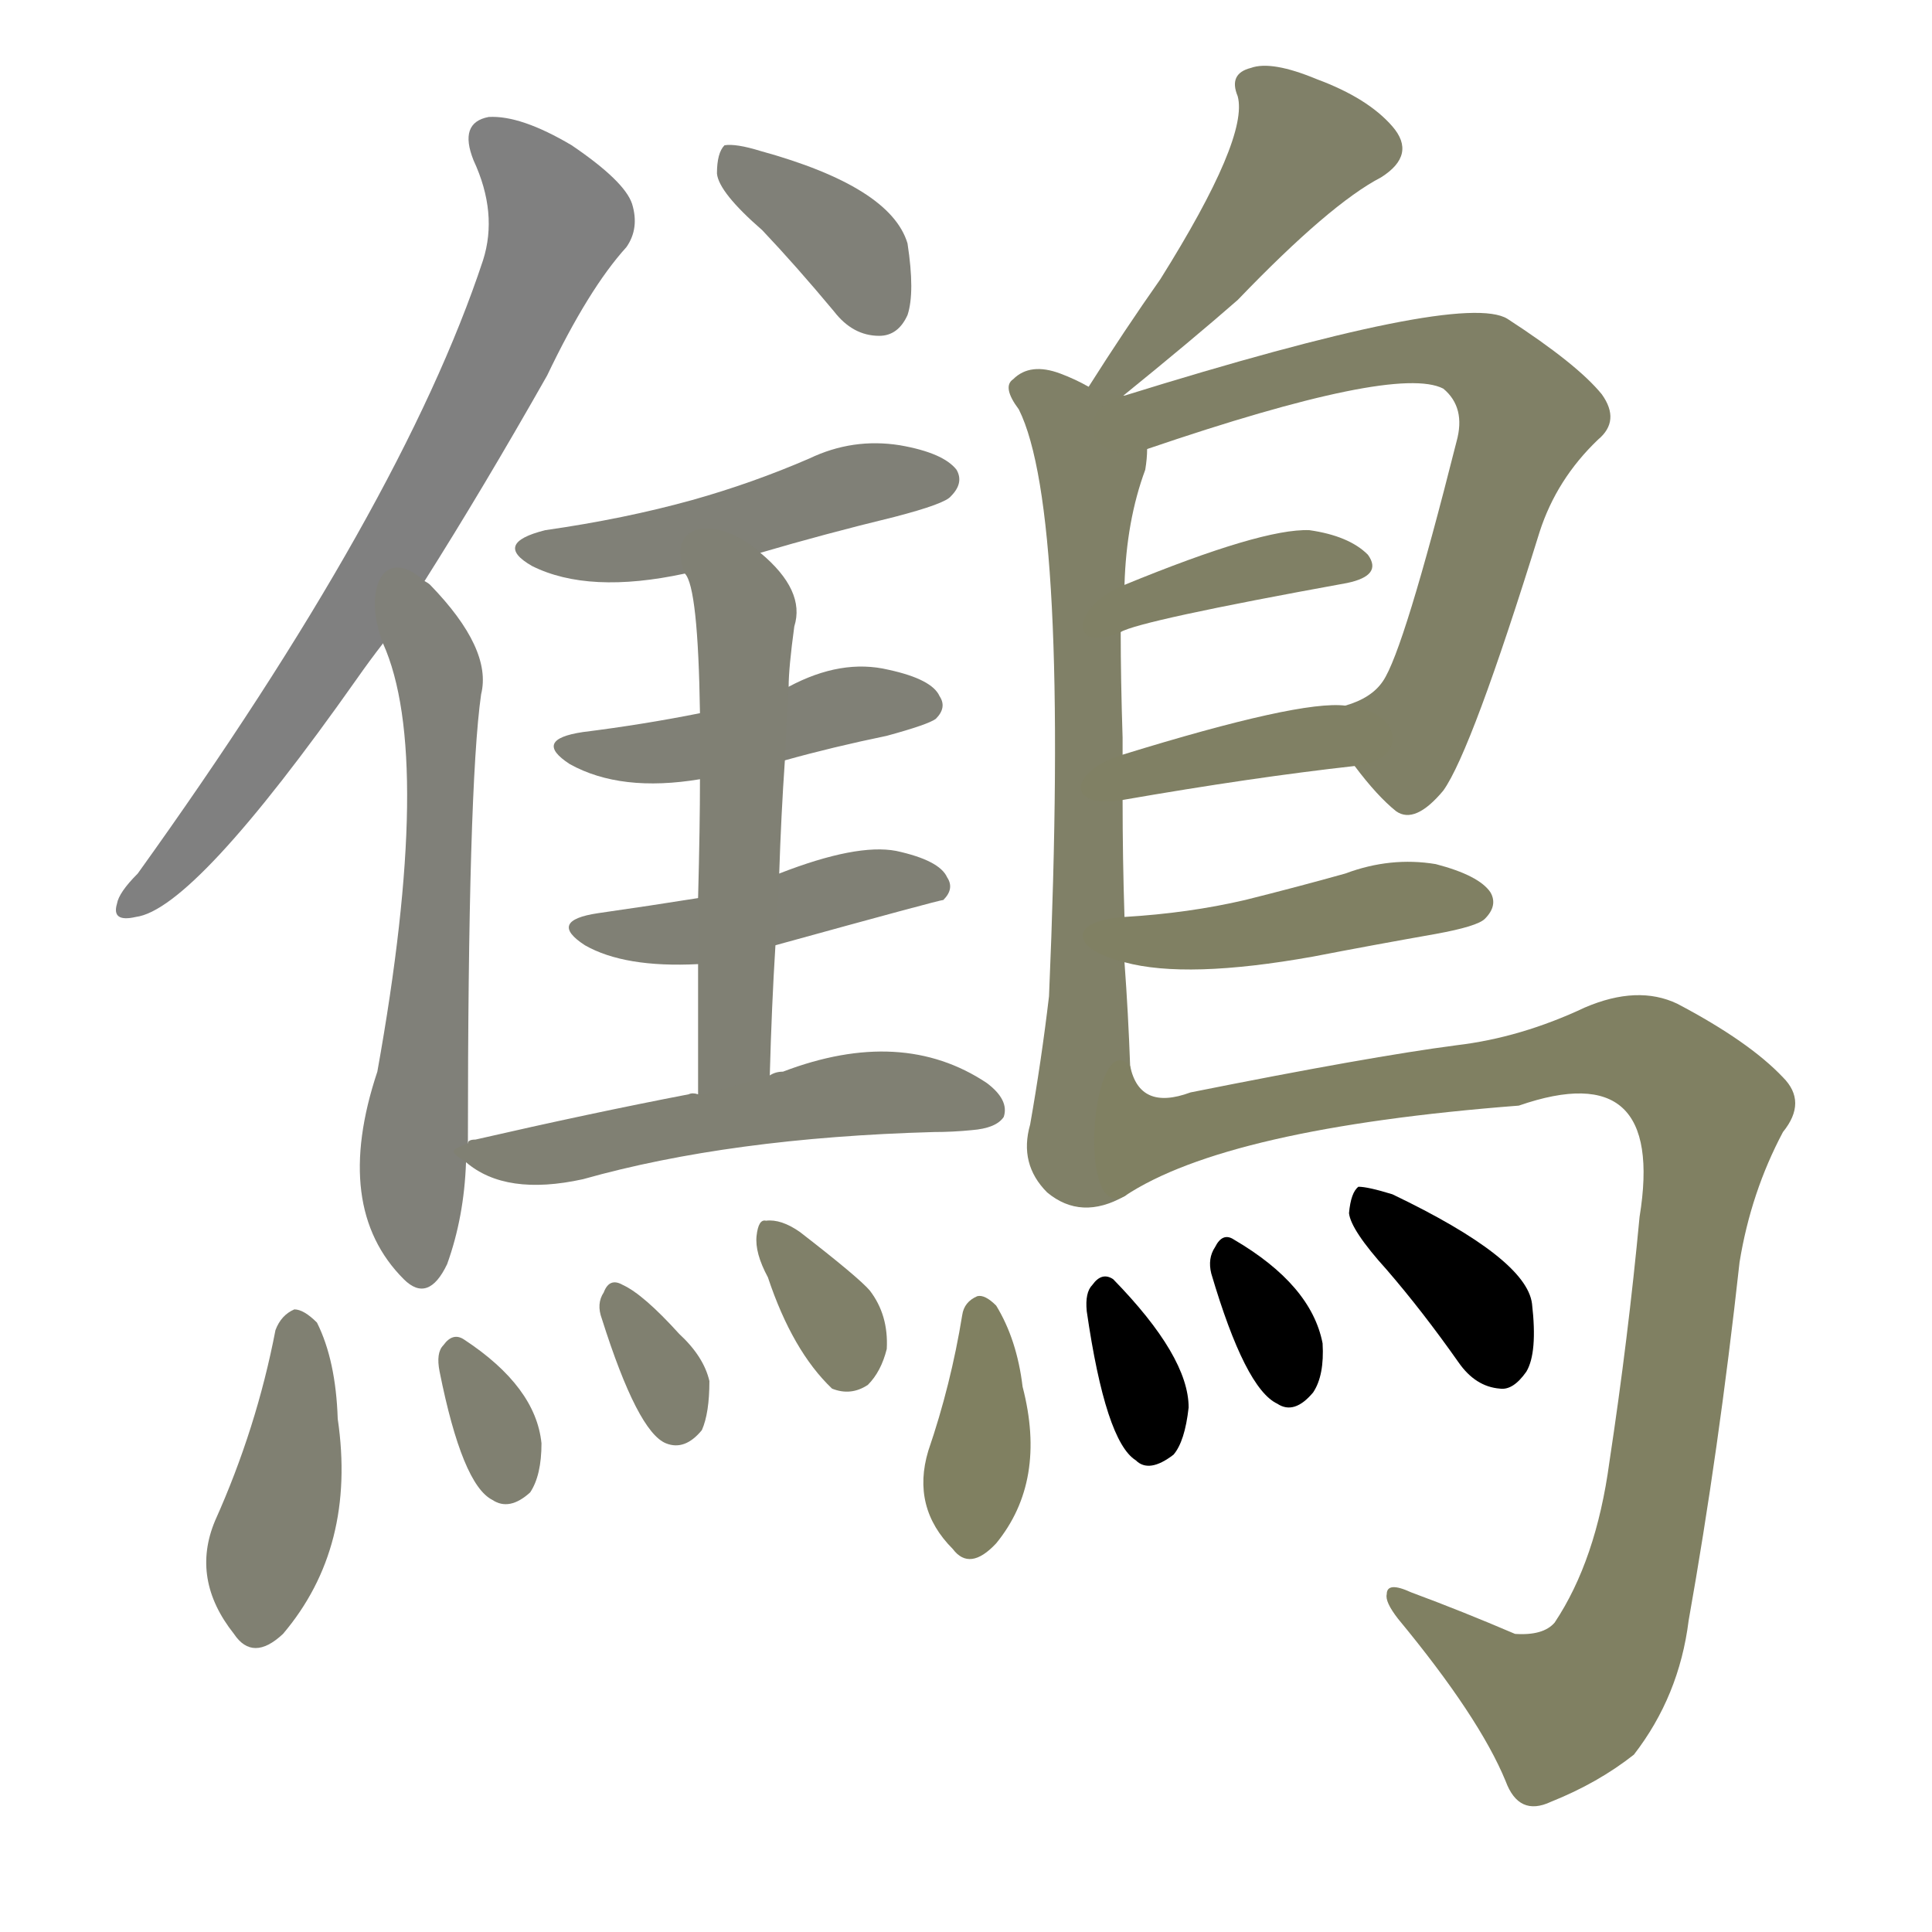 <svg version="1.1" viewBox="0 0 1024 1024" xmlns="http://www.w3.org/2000/svg">
  
  <g transform="scale(1, -1) translate(0, -900)">
    <style type="text/css">
        .stroke1 {fill: #808080;}
        .stroke2 {fill: #808079;}
        .stroke3 {fill: #808078;}
        .stroke4 {fill: #808077;}
        .stroke5 {fill: #808076;}
        .stroke6 {fill: #808075;}
        .stroke7 {fill: #808074;}
        .stroke8 {fill: #808073;}
        .stroke9 {fill: #808072;}
        .stroke10 {fill: #808071;}
        .stroke11 {fill: #808070;}
        .stroke12 {fill: #808069;}
        .stroke13 {fill: #808068;}
        .stroke14 {fill: #808067;}
        .stroke15 {fill: #808066;}
        .stroke16 {fill: #808065;}
        .stroke17 {fill: #808064;}
        .stroke18 {fill: #808063;}
        .stroke19 {fill: #808062;}
        .stroke20 {fill: #808061;}
        text {
            font-family: Helvetica;
            font-size: 50px;
            fill: #808060;
            paint-order: stroke;
            stroke: #000000;
            stroke-width: 4px;
            stroke-linecap: butt;
            stroke-linejoin: miter;
            font-weight: 800;
        }
    </style>

    <path d="M 225 592 Q 256 641 290 701 Q 312 747 332 769 Q 339 779 335 792 Q 331 804 303 823 Q 276 839 259 838 Q 243 835 251 815 Q 264 787 256 762 Q 213 632 73 437 Q 63 427 62 421 Q 59 411 72 414 Q 103 418 189 540 Q 196 550 203 559 L 225 592 Z" class="stroke1"/>
    <path d="M 248 294 Q 248 483 255 532 Q 261 556 228 590 Q 227 591 225 592 C 203 612 192 587 203 559 Q 230 499 200 332 Q 176 260 214 222 Q 227 209 237 230 Q 246 255 247 284 L 248 294 Z" class="stroke2"/>
    <path d="M 404 778 Q 422 759 442 735 Q 452 722 466 722 Q 476 722 481 733 Q 485 745 481 771 Q 472 801 403 820 Q 390 824 384 823 Q 380 819 380 808 Q 381 798 404 778 Z" class="stroke3"/>
    <path d="M 403 607 Q 437 617 474 626 Q 501 633 504 637 Q 511 644 507 651 Q 500 660 477 664 Q 452 668 429 657 Q 399 644 367 635 Q 331 625 289 619 Q 261 612 282 600 Q 312 585 363 596 L 403 607 Z" class="stroke4"/>
    <path d="M 416 497 Q 441 504 470 510 Q 492 516 496 519 Q 502 525 498 531 Q 494 540 471 545 Q 446 551 418 536 L 371 522 Q 341 516 309 512 Q 282 508 302 495 Q 329 480 371 487 L 416 497 Z" class="stroke5"/>
    <path d="M 411 399 Q 498 423 500 423 Q 506 429 502 435 Q 498 444 475 449 Q 454 453 413 437 L 370 424 Q 345 420 317 416 Q 290 412 310 399 Q 331 387 370 389 L 411 399 Z" class="stroke6"/>
    <path d="M 408 330 Q 409 367 411 399 L 413 437 Q 414 468 416 497 L 418 536 Q 418 546 421 568 Q 427 587 403 607 C 381 627 352 624 363 596 Q 370 589 371 522 L 371 487 Q 371 462 370 424 L 370 389 Q 370 359 370 320 C 370 290 407 300 408 330 Z" class="stroke7"/>
    <path d="M 370 320 Q 367 321 365 320 Q 313 310 252 296 Q 248 296 248 294 C 238 290 238 290 247 284 Q 268 266 309 275 Q 387 297 495 300 Q 505 300 515 301 Q 528 302 532 308 Q 535 317 523 326 Q 478 356 415 332 Q 411 332 408 330 C 379 321 377 321 370 320 Z" class="stroke8"/>
    <path d="M 146 195 Q 136 143 114 94 Q 101 63 124 34 Q 134 19 150 34 Q 189 80 179 148 Q 178 179 168 199 Q 161 206 156 206 Q 149 203 146 195 Z" class="stroke9"/>
    <path d="M 233 173 Q 245 113 261 105 Q 270 99 281 109 Q 287 118 287 135 Q 284 165 246 190 Q 240 194 235 187 Q 231 183 233 173 Z" class="stroke10"/>
    <path d="M 319 201 Q 338 141 353 135 Q 363 131 372 142 Q 376 151 376 168 Q 373 181 360 193 Q 341 214 330 219 Q 323 223 320 215 Q 316 209 319 201 Z" class="stroke11"/>
    <path d="M 407 223 Q 420 184 441 164 Q 451 160 460 166 Q 467 173 470 185 Q 471 203 461 216 Q 455 223 424 247 Q 414 254 406 253 Q 402 254 401 245 Q 400 236 407 223 Z" class="stroke12"/>
    <path d="M 595 690 Q 632 720 656 741 Q 705 792 732 806 Q 751 818 738 833 Q 725 848 698 858 Q 674 868 663 864 Q 651 861 656 849 Q 662 827 615 752 Q 596 725 577 695 C 561 670 572 671 595 690 Z" class="stroke13"/>
    <path d="M 596 414 Q 595 445 595 476 L 595 500 Q 595 504 595 509 Q 594 540 594 565 L 596 590 Q 597 624 607 651 Q 608 657 608 662 C 615 705 604 682 577 695 Q 570 699 562 702 Q 546 708 537 699 Q 531 695 540 683 Q 567 629 556 372 Q 552 338 546 304 Q 540 283 555 268 Q 573 253 596 266 C 602 268 600 305 599 335 Q 598 363 596 390 L 596 414 Z" class="stroke14"/>
    <path d="M 718 494 Q 730 478 740 470 Q 750 463 765 481 Q 780 502 816 618 Q 825 646 847 667 Q 859 677 849 691 Q 836 707 799 731 Q 775 746 595 690 C 566 681 580 652 608 662 Q 740 707 765 694 Q 777 684 772 666 Q 744 555 733 539 Q 727 530 713 526 C 698 519 699 517 718 494 Z" class="stroke15"/>
    <path d="M 594 565 Q 604 571 714 591 Q 733 595 725 606 Q 715 616 694 619 Q 669 620 596 590 C 568 579 566 553 594 565 Z" class="stroke16"/>
    <path d="M 595 476 Q 664 488 718 494 C 748 497 743 524 713 526 Q 689 529 595 500 C 566 491 565 471 595 476 Z" class="stroke17"/>
    <path d="M 596 390 Q 629 381 696 393 Q 727 399 761 405 Q 783 409 787 413 Q 794 420 790 427 Q 784 436 761 442 Q 737 446 713 437 Q 688 430 660 423 Q 630 416 596 414 C 566 412 567 397 596 390 Z" class="stroke18"/>
    <path d="M 596 266 Q 650 302 805 314 Q 883 341 869 255 Q 863 191 853 125 Q 846 73 824 40 Q 818 33 803 34 Q 775 46 748 56 Q 735 62 735 55 Q 734 51 741 42 Q 784 -10 798 -44 Q 805 -63 822 -55 Q 847 -45 866 -30 Q 890 1 895 41 Q 911 131 922 231 Q 928 268 945 300 Q 958 316 945 329 Q 927 348 889 368 Q 868 378 840 366 Q 806 350 772 346 Q 726 340 631 321 Q 604 311 599 335 C 579 357 570 252 596 266 Z" class="stroke19"/>
    <path d="M 510 203 Q 504 166 492 131 Q 483 101 505 79 Q 514 67 528 82 Q 555 115 542 165 Q 539 190 528 208 Q 522 214 518 213 Q 511 210 510 203 Z" class="stroke20"/>
    <path d="M 576 205 Q 586 136 602 126 Q 609 119 622 129 Q 628 136 630 154 Q 630 181 590 222 Q 584 226 579 219 Q 575 215 576 205 Z" class="stroke21"/>
    <path d="M 642 225 Q 660 164 677 156 Q 686 150 696 162 Q 702 171 701 188 Q 695 219 654 243 Q 648 247 644 239 Q 640 233 642 225 Z" class="stroke22"/>
    <path d="M 735 227 Q 754 205 773 178 Q 782 165 795 164 Q 802 163 809 173 Q 815 183 812 209 Q 809 233 738 267 Q 725 271 720 271 Q 716 268 715 257 Q 716 248 735 227 Z" class="stroke23"/>
    
    
    
    
    
    
    
    
    
    
    
    
    
    
    
    
    
    
    
    
    
    
    </g>
</svg>